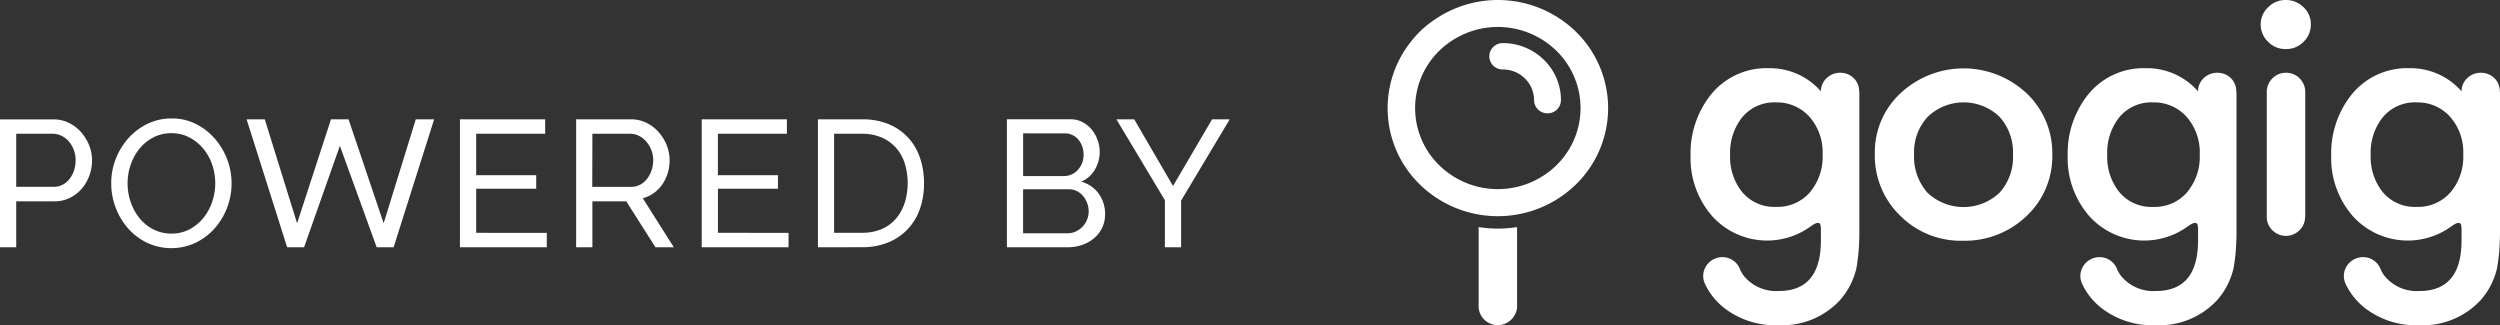 <svg xmlns="http://www.w3.org/2000/svg" xmlns:xlink="http://www.w3.org/1999/xlink" width="225.659" height="29.354" viewBox="0 0 225.659 29.354"><rect x="0" y="0" width="225.659" height="29.354" fill="#333333" stroke="none"/><defs><style>.a{fill:#fff;}.b{clip-path:url(#a);}</style><clipPath id="a"><rect class="a" width="225.659" height="29.354"/></clipPath></defs><g class="b"><path class="a" d="M1.464,35.88V31.733H4.912a3.083,3.083,0,0,0,1.39-.309A3.367,3.367,0,0,0,7.375,30.6a3.8,3.8,0,0,0,.692-1.19,4,4,0,0,0,.243-1.382,3.642,3.642,0,0,0-.26-1.341A4.029,4.029,0,0,0,7.326,25.5a3.578,3.578,0,0,0-1.105-.846,3.138,3.138,0,0,0-1.406-.317H0V35.881Zm0-10.245H4.732a1.874,1.874,0,0,1,.8.176,2.047,2.047,0,0,1,.668.5,2.6,2.6,0,0,1,.627,1.709,2.922,2.922,0,0,1-.148.926,2.511,2.511,0,0,1-.407.772,1.846,1.846,0,0,1-.625.521,1.764,1.764,0,0,1-.821.187H1.464Zm16.173,9.847a5.493,5.493,0,0,0,1.722-1.287,6.153,6.153,0,0,0,.058-8.088,5.655,5.655,0,0,0-1.707-1.341,4.75,4.75,0,0,0-2.213-.513,4.938,4.938,0,0,0-2.169.481A5.481,5.481,0,0,0,11.6,26.026a6.115,6.115,0,0,0-1.146,1.869,5.985,5.985,0,0,0-.414,2.213,6.212,6.212,0,0,0,.389,2.162,6.014,6.014,0,0,0,1.107,1.878,5.484,5.484,0,0,0,1.714,1.318,5.192,5.192,0,0,0,4.391.016m-5.847-7.035A4.667,4.667,0,0,1,12.578,27a3.991,3.991,0,0,1,1.244-1.024,3.461,3.461,0,0,1,1.658-.391,3.42,3.42,0,0,1,1.6.375,4.027,4.027,0,0,1,1.251,1,4.491,4.491,0,0,1,.814,1.448,5.189,5.189,0,0,1,.016,3.342,4.669,4.669,0,0,1-.78,1.455,4.04,4.04,0,0,1-1.244,1.041,3.408,3.408,0,0,1-1.66.4,3.533,3.533,0,0,1-1.626-.375A3.894,3.894,0,0,1,12.6,33.261a4.67,4.67,0,0,1-.8-1.455,5.182,5.182,0,0,1-.009-3.36M37.53,24.333l-2.9,9.384-3.168-9.384H29.874l-3.057,9.384L23.9,24.333h-1.64l3.658,11.548h1.529l3.232-9.158L34,35.879h1.53l3.658-11.548Zm5.451,10.245V30.6H48.4V29.374H42.981v-3.74h6.228v-1.3H41.516V35.881h7.839v-1.3Zm10.49,1.3V31.733h3.057l2.634,4.146h1.658l-2.8-4.424a2.975,2.975,0,0,0,1-.472,3.247,3.247,0,0,0,.765-.78,3.67,3.67,0,0,0,.488-1.017,3.97,3.97,0,0,0,.169-1.161,3.64,3.64,0,0,0-.259-1.343,4.029,4.029,0,0,0-.724-1.187,3.578,3.578,0,0,0-1.105-.846,3.138,3.138,0,0,0-1.406-.317H52.005V35.881Zm0-10.245h3.394a1.808,1.808,0,0,1,.8.187,2.046,2.046,0,0,1,.668.521,2.75,2.75,0,0,1,.457.763,2.488,2.488,0,0,1,.171.92,2.872,2.872,0,0,1-.148.909,2.511,2.511,0,0,1-.407.772,1.936,1.936,0,0,1-.625.529,1.727,1.727,0,0,1-.821.194h-3.5Zm11.334,8.943V30.6h5.415V29.374H64.8v-3.74h6.228v-1.3H63.339V35.881h7.837v-1.3Zm13.025,1.3a6.137,6.137,0,0,0,2.3-.414,5.034,5.034,0,0,0,1.763-1.172,5.124,5.124,0,0,0,1.124-1.82,6.91,6.91,0,0,0,.389-2.38,6.992,6.992,0,0,0-.349-2.236,5.141,5.141,0,0,0-1.048-1.829,4.981,4.981,0,0,0-1.748-1.237,6.087,6.087,0,0,0-2.433-.455h-4V35.883Zm3.829-4.008a4.138,4.138,0,0,1-.78,1.422,3.554,3.554,0,0,1-1.286.943,4.33,4.33,0,0,1-1.763.34H75.29V25.635h2.537a4.327,4.327,0,0,1,1.741.333,3.756,3.756,0,0,1,1.293.918,3.85,3.85,0,0,1,.8,1.408,6.057,6.057,0,0,1,0,3.578m17.515-.83A2.913,2.913,0,0,0,97.6,29.96,2.643,2.643,0,0,0,98.83,28.87a3.093,3.093,0,0,0,.432-1.6,3.129,3.129,0,0,0-.187-1.064,3.087,3.087,0,0,0-.529-.943,2.7,2.7,0,0,0-.83-.675,2.28,2.28,0,0,0-1.089-.261H90.887V35.88h5.481a3.992,3.992,0,0,0,1.309-.211,3.37,3.37,0,0,0,1.073-.6,2.838,2.838,0,0,0,.731-.941,2.745,2.745,0,0,0,.268-1.221,3.075,3.075,0,0,0-.576-1.862m-1.051,2.35a1.914,1.914,0,0,1-.407.627,2.054,2.054,0,0,1-.6.43,1.72,1.72,0,0,1-.749.164H92.348V30.645h4.13a1.582,1.582,0,0,1,.715.162,1.763,1.763,0,0,1,.562.441,2.183,2.183,0,0,1,.375.643,2.121,2.121,0,0,1,.137.756,1.958,1.958,0,0,1-.146.749m-2-7.794a1.593,1.593,0,0,1,.675.146,1.538,1.538,0,0,1,.536.407,2.018,2.018,0,0,1,.349.617,2.239,2.239,0,0,1,.13.767,2,2,0,0,1-.511,1.349,1.771,1.771,0,0,1-.562.414,1.647,1.647,0,0,1-.715.153H92.351V25.6Zm4.651-1.269,4.375,7.3V35.88h1.464V31.668L111,24.333h-1.593L105.88,30.35l-3.5-6.017Z" transform="translate(0 -13.562)"/><path class="a" d="M361.418,16.052a.149.149,0,0,0,.007.052.143.143,0,0,1,.009.038V28.766c0,.353-.009.681-.023.983s-.034.583-.054.846q-.079.8-.186,1.406a6.612,6.612,0,0,1-1.449,2.858,7.087,7.087,0,0,1-5.6,2.3,7.488,7.488,0,0,1-4.947-1.6,5.989,5.989,0,0,1-1.635-2.042,1.743,1.743,0,0,1-.2-.8,1.612,1.612,0,0,1,.139-.661,1.723,1.723,0,0,1,.918-.9,1.7,1.7,0,0,1,2.289,1.027c.052.1.1.193.155.279a2.824,2.824,0,0,0,.169.25,3.749,3.749,0,0,0,3.145,1.363q3.808,0,3.808-4.564V28.342l-.016-.015c0-.212-.044-.335-.13-.371a.414.414,0,0,0-.3.007,1.466,1.466,0,0,0-.432.257h-.016a6.684,6.684,0,0,1-8.895-.875,7.969,7.969,0,0,1-1.975-5.518,8.463,8.463,0,0,1,1.835-5.474,6.43,6.43,0,0,1,5.213-2.389,6.119,6.119,0,0,1,4.716,2.087,1.592,1.592,0,0,1,.139-.657,1.652,1.652,0,0,1,.379-.536,1.768,1.768,0,0,1,.555-.357,1.822,1.822,0,0,1,1.341,0,1.7,1.7,0,0,1,.547.357,1.609,1.609,0,0,1,.362.536,1.651,1.651,0,0,1,.132.657m-4.364,9.01a4.956,4.956,0,0,0,1.064-3.295,4.849,4.849,0,0,0-1.172-3.4,3.939,3.939,0,0,0-3.037-1.316A3.753,3.753,0,0,0,350.8,18.47a5.153,5.153,0,0,0-1.033,3.327,5.068,5.068,0,0,0,1.034,3.278,3.767,3.767,0,0,0,3.115,1.406,3.868,3.868,0,0,0,3.145-1.421" transform="translate(-193.602 -7.808)"/><path class="a" d="M383.929,21.667a7.245,7.245,0,0,1,2.328-5.427,8.33,8.33,0,0,1,11.377.015,7.419,7.419,0,0,1,2.314,5.533,7.381,7.381,0,0,1-2.328,5.547,8.044,8.044,0,0,1-5.751,2.224,7.71,7.71,0,0,1-5.659-2.269,7.545,7.545,0,0,1-2.281-5.623m3.545.061a4.907,4.907,0,0,0,1.2,3.491,4.74,4.74,0,0,0,6.507.014A4.78,4.78,0,0,0,396.4,21.8a4.779,4.779,0,0,0-1.217-3.43,4.683,4.683,0,0,0-6.476,0,4.679,4.679,0,0,0-1.234,3.356" transform="translate(-214.701 -7.83)"/><path class="a" d="M438.652,16.052a.149.149,0,0,0,.007.052.143.143,0,0,1,.009.038V28.766c0,.353-.009.681-.023.983s-.034.583-.054.846q-.079.8-.186,1.406a6.612,6.612,0,0,1-1.449,2.858,7.087,7.087,0,0,1-5.6,2.3,7.488,7.488,0,0,1-4.947-1.6,5.988,5.988,0,0,1-1.635-2.042,1.743,1.743,0,0,1-.2-.8,1.612,1.612,0,0,1,.139-.661,1.723,1.723,0,0,1,.918-.9,1.7,1.7,0,0,1,2.289,1.027c.052.1.1.193.155.279a2.831,2.831,0,0,0,.169.25,3.749,3.749,0,0,0,3.145,1.363q3.808,0,3.808-4.564V28.342l-.016-.015c0-.212-.044-.335-.13-.371a.414.414,0,0,0-.3.007,1.466,1.466,0,0,0-.432.257H434.3a6.684,6.684,0,0,1-8.895-.875,7.97,7.97,0,0,1-1.975-5.518,8.463,8.463,0,0,1,1.835-5.474,6.43,6.43,0,0,1,5.213-2.389,6.119,6.119,0,0,1,4.716,2.087,1.593,1.593,0,0,1,.139-.657,1.652,1.652,0,0,1,.379-.536,1.768,1.768,0,0,1,.555-.357,1.822,1.822,0,0,1,1.341,0,1.7,1.7,0,0,1,.547.357,1.608,1.608,0,0,1,.362.536,1.65,1.65,0,0,1,.132.657m-4.364,9.01a4.956,4.956,0,0,0,1.064-3.295,4.849,4.849,0,0,0-1.172-3.4,3.943,3.943,0,0,0-3.037-1.316,3.753,3.753,0,0,0-3.115,1.421A5.153,5.153,0,0,0,427,21.8a5.068,5.068,0,0,0,1.034,3.278,3.767,3.767,0,0,0,3.115,1.406,3.868,3.868,0,0,0,3.145-1.421" transform="translate(-236.793 -7.808)"/><path class="a" d="M465.226,4.431a2.174,2.174,0,0,1-1.6-.65,2.146,2.146,0,0,1-.677-1.587,2.1,2.1,0,0,1,.677-1.542A2.189,2.189,0,0,1,465.209,0a2.274,2.274,0,0,1,1.605.65,2.075,2.075,0,0,1,.661,1.557,2.124,2.124,0,0,1-.661,1.572,2.153,2.153,0,0,1-1.587.65m0,2.136a1.729,1.729,0,0,1,.686.137,1.7,1.7,0,0,1,.547.371,1.849,1.849,0,0,1,.371.544,1.607,1.607,0,0,1,.139.657V19.568a.06.06,0,0,0-.016.044,1.545,1.545,0,0,1-.139.65,1.738,1.738,0,0,1-.371.529,1.8,1.8,0,0,1-.546.364,1.708,1.708,0,0,1-.672.135,1.682,1.682,0,0,1-.67-.135,1.771,1.771,0,0,1-.547-.364,1.708,1.708,0,0,1-.371-.536,1.6,1.6,0,0,1-.139-.657V8.275a1.606,1.606,0,0,1,.139-.657,1.816,1.816,0,0,1,.371-.544,1.66,1.66,0,0,1,.547-.371,1.682,1.682,0,0,1,.67-.137" transform="translate(-258.891 -0.001)"/><path class="a" d="M492.612,16.052a.149.149,0,0,0,.007.052.144.144,0,0,1,.009.038V28.766c0,.353-.009.681-.023.983s-.034.583-.054.846q-.079.8-.186,1.406a6.613,6.613,0,0,1-1.449,2.858,7.087,7.087,0,0,1-5.6,2.3,7.488,7.488,0,0,1-4.947-1.6,5.989,5.989,0,0,1-1.635-2.042,1.744,1.744,0,0,1-.2-.8,1.611,1.611,0,0,1,.139-.661,1.723,1.723,0,0,1,.918-.9,1.7,1.7,0,0,1,2.289,1.027c.052.1.1.193.155.279a2.83,2.83,0,0,0,.169.25,3.749,3.749,0,0,0,3.145,1.363q3.808,0,3.808-4.564V28.342l-.016-.015c0-.212-.044-.335-.13-.371a.414.414,0,0,0-.3.007,1.466,1.466,0,0,0-.432.257h-.016a6.684,6.684,0,0,1-8.895-.875,7.969,7.969,0,0,1-1.975-5.518,8.463,8.463,0,0,1,1.835-5.474,6.43,6.43,0,0,1,5.213-2.389,6.119,6.119,0,0,1,4.716,2.087,1.592,1.592,0,0,1,.139-.657,1.652,1.652,0,0,1,.379-.536,1.769,1.769,0,0,1,.555-.357,1.822,1.822,0,0,1,1.341,0,1.7,1.7,0,0,1,.547.357,1.6,1.6,0,0,1,.362.536,1.65,1.65,0,0,1,.132.657m-4.364,9.01a4.956,4.956,0,0,0,1.064-3.295,4.849,4.849,0,0,0-1.172-3.4A3.939,3.939,0,0,0,485.1,17.05a3.753,3.753,0,0,0-3.115,1.421,5.152,5.152,0,0,0-1.031,3.327,5.068,5.068,0,0,0,1.032,3.278,3.767,3.767,0,0,0,3.115,1.406,3.868,3.868,0,0,0,3.145-1.421" transform="translate(-266.969 -7.808)"/><path class="a" d="M306.17,46.516a11.825,11.825,0,0,1-1.637.124A11.66,11.66,0,0,1,302.8,46.5v7.159a1.563,1.563,0,0,0,.139.657,1.7,1.7,0,0,0,.369.537,1.771,1.771,0,0,0,.547.364,1.736,1.736,0,0,0,1.342,0,1.756,1.756,0,0,0,.918-.893,1.518,1.518,0,0,0,.155-.648V46.5Z" transform="translate(-169.333 -26.004)"/><path class="a" d="M287,16.587a10.094,10.094,0,0,0,14.076.137,9.626,9.626,0,0,0,.327-13.61c-.062-.065-.125-.13-.189-.193A10.093,10.093,0,0,0,288.36,1.8a9.853,9.853,0,0,0-1.224.985,10.092,10.092,0,0,0-.92,1.035A9.614,9.614,0,0,0,287,16.587m1.881-12.06a7.571,7.571,0,0,1,10.556.1,7.216,7.216,0,0,1,.044,10.205c-.048.049-.1.1-.149.146a7.571,7.571,0,0,1-10.555-.1,7.216,7.216,0,0,1-.045-10.205q.073-.074.148-.145" transform="translate(-158.907 0)"/><path class="a" d="M310.243,15.167a1.2,1.2,0,0,0,1.212-1.189h0a5.062,5.062,0,0,0-1.538-3.64A5.267,5.267,0,0,0,306.2,8.829a1.2,1.2,0,0,0-1.212,1.189h0a1.2,1.2,0,0,0,1.212,1.19,2.837,2.837,0,0,1,2,.808,2.732,2.732,0,0,1,.828,1.961,1.2,1.2,0,0,0,1.212,1.188Z" transform="translate(-170.558 -4.937)"/></g></svg>